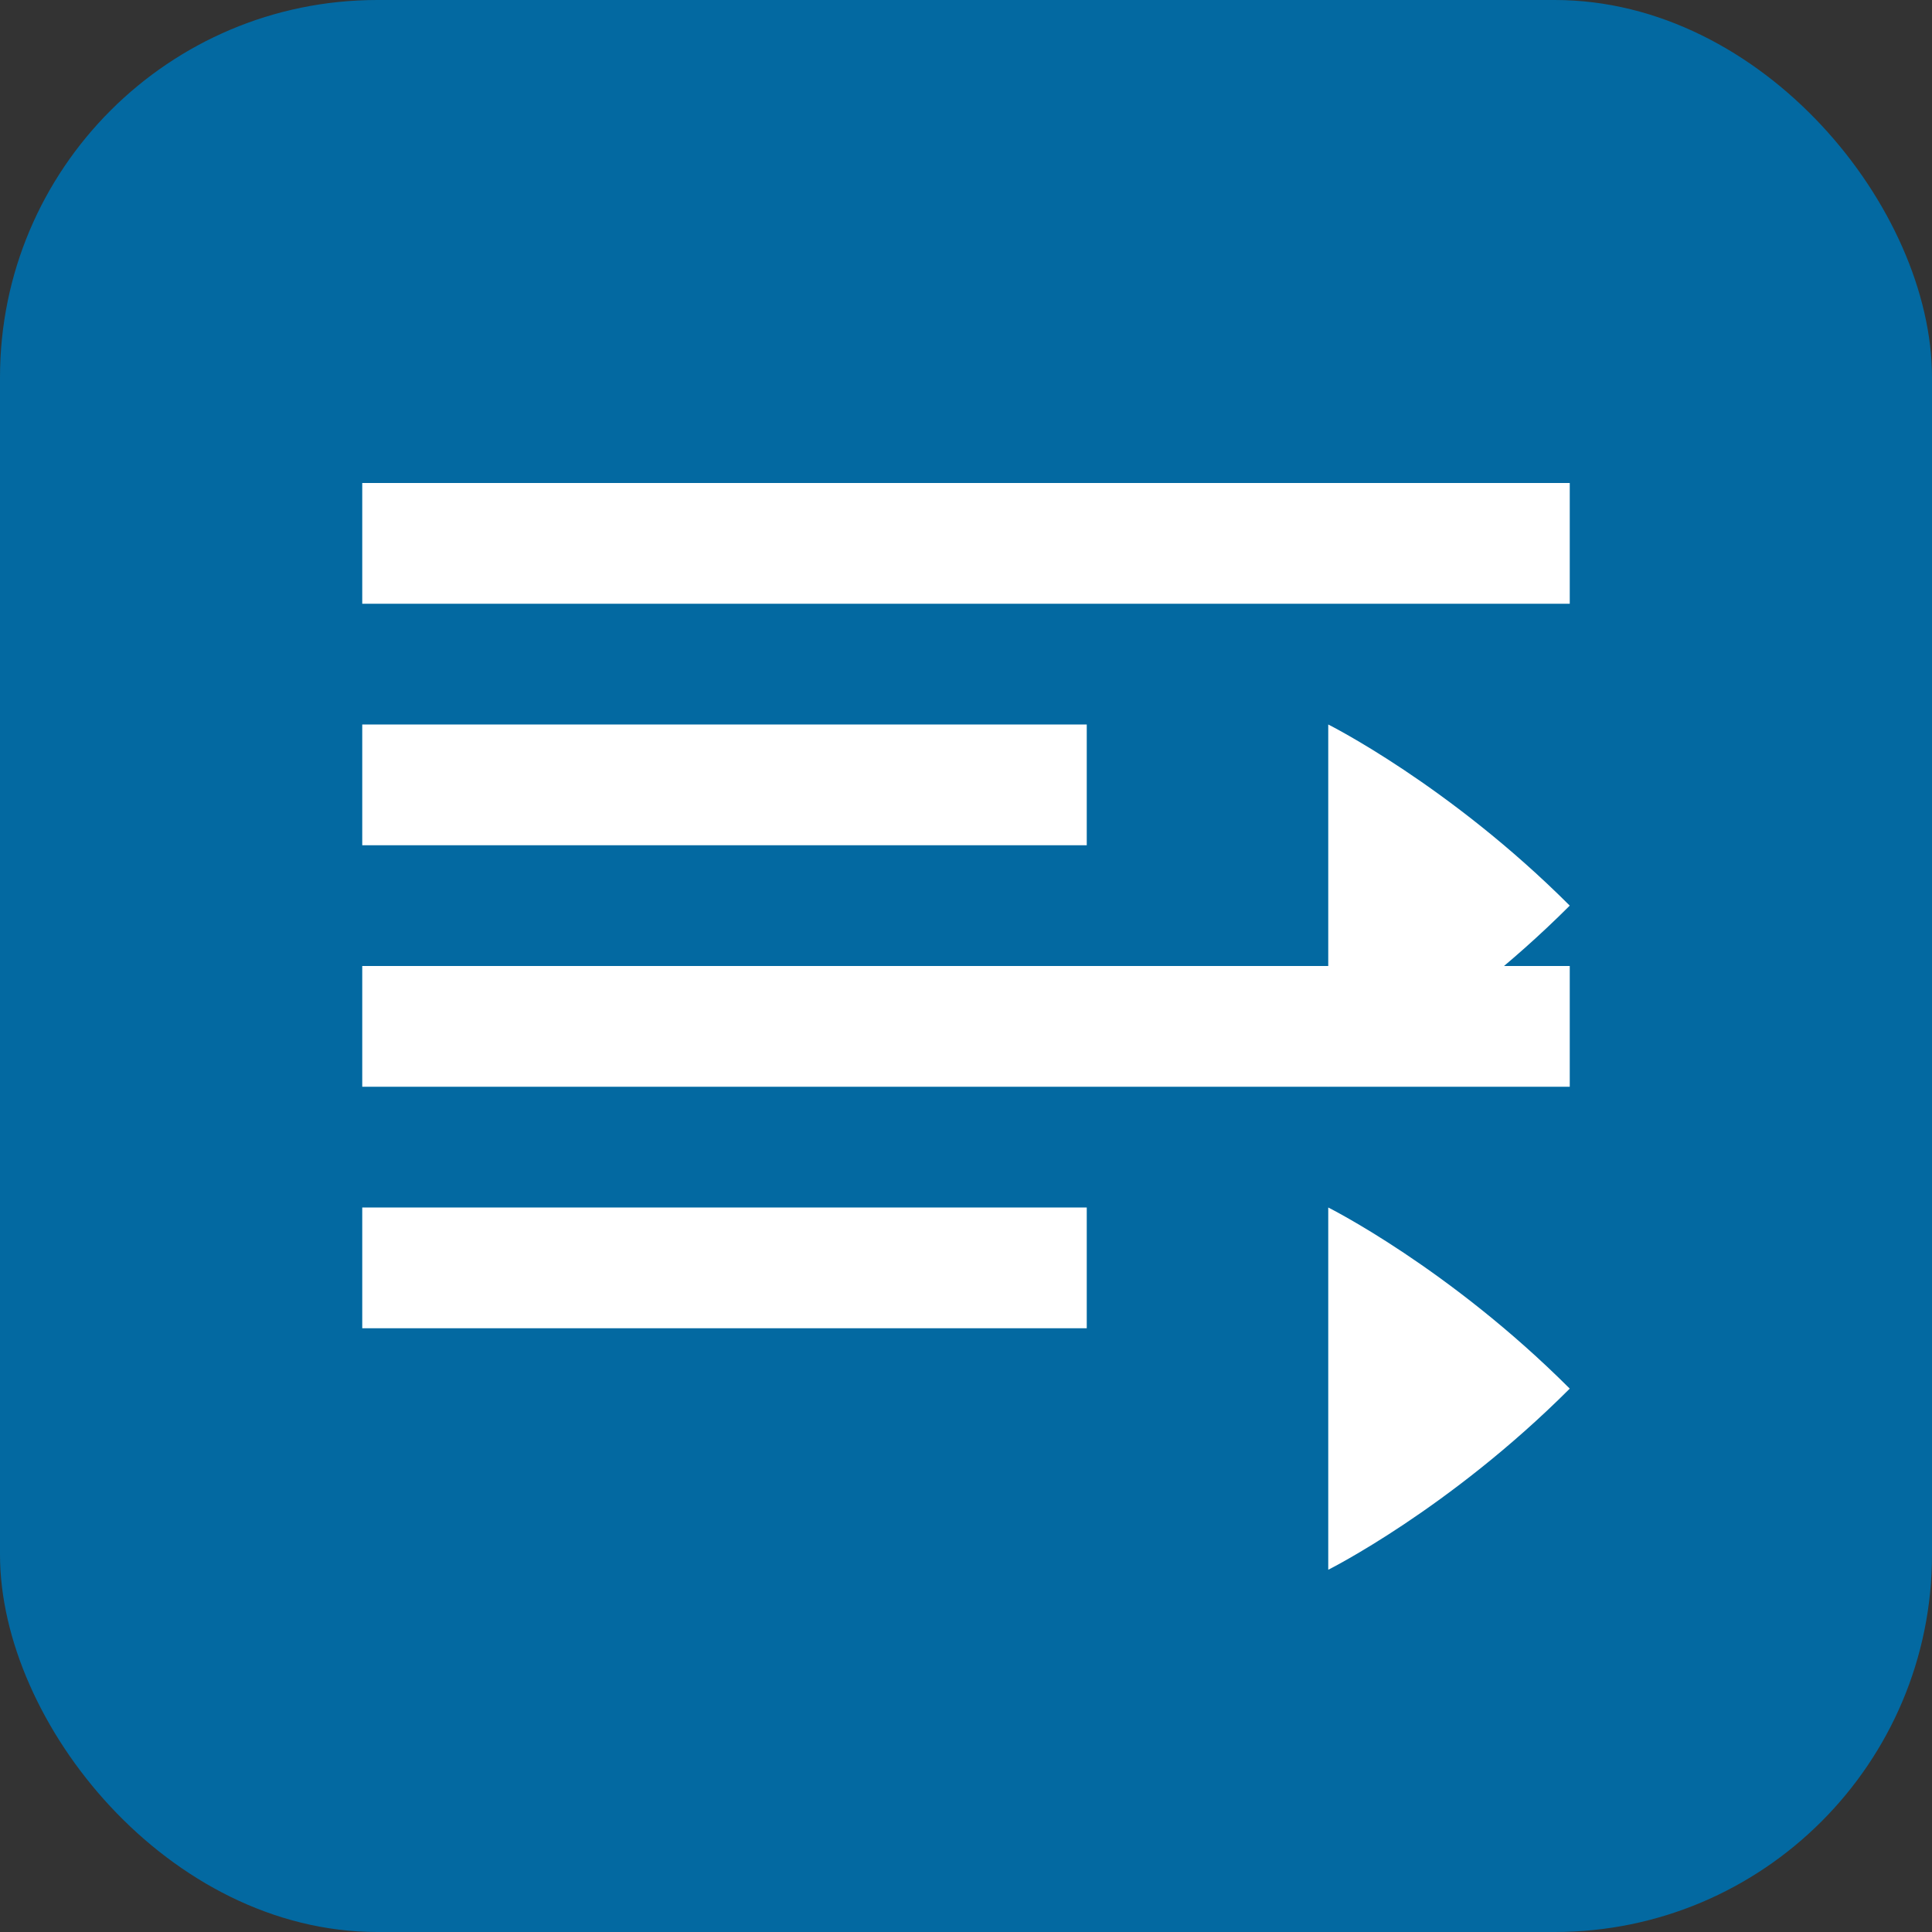 <?xml version="1.0" encoding="UTF-8" standalone="no"?>
<svg width="512" height="512" viewBox="0 0 512 512" fill="none" xmlns="http://www.w3.org/2000/svg">
  <rect x="0" y="0" width="512" height="512" fill="#333333" stroke="none"/>
  <rect width="512" height="512" rx="100" fill="#0369A1"/>
  <path d="M96 128H416V160H96V128Z" fill="white"/>
  <path d="M96 192H288V224H96V192Z" fill="white"/>
  <path d="M96 256H416V288H96V256Z" fill="white"/>
  <path d="M96 320H288V352H96V320Z" fill="white"/>
  <path d="M352 192C352 192 384 208 416 240C384 272 352 288 352 288V192Z" fill="white"/>
  <path d="M352 320C352 320 384 336 416 368C384 400 352 416 352 416V320Z" fill="white"/>
</svg>
